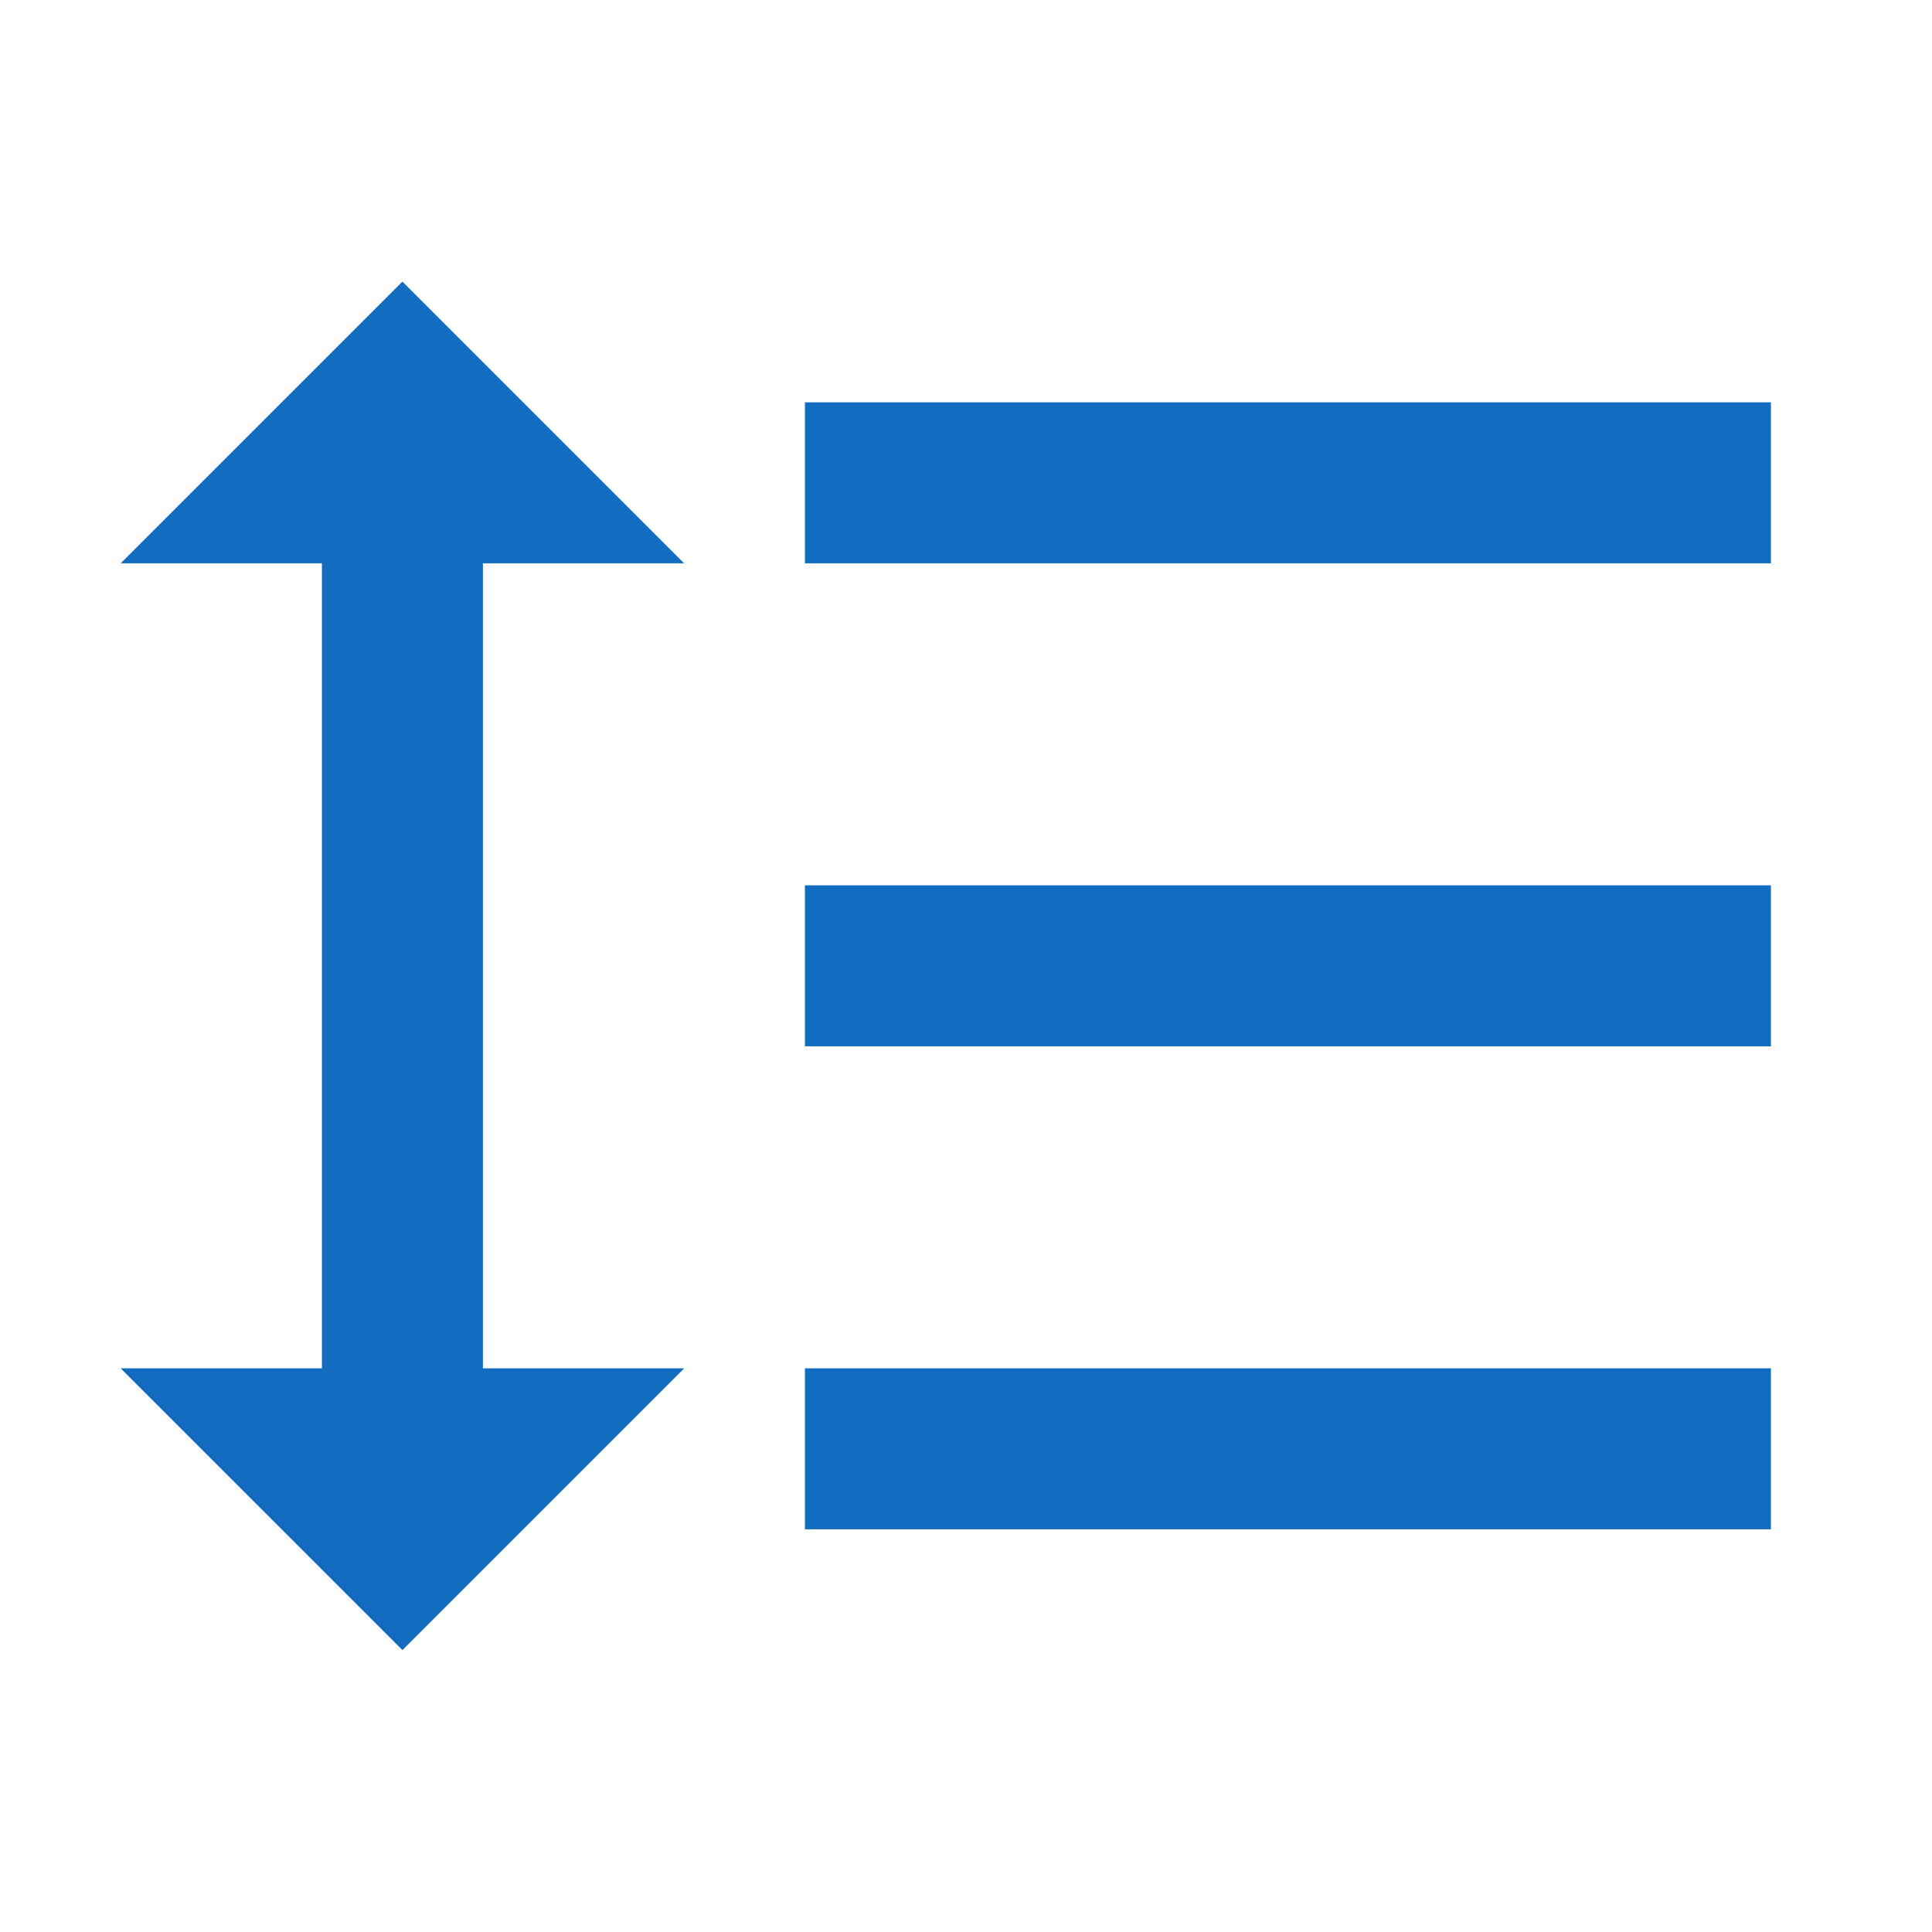 <?xml version="1.0" encoding="utf-8"?>
<!DOCTYPE svg PUBLIC "-//W3C//DTD SVG 1.1//EN" "http://www.w3.org/Graphics/SVG/1.1/DTD/svg11.dtd">
<svg xmlns="http://www.w3.org/2000/svg" xmlns:xlink="http://www.w3.org/1999/xlink" version="1.1" baseProfile="full" width="24" height="24" viewBox="0 0 24.00 24.00" enable-background="new 0 0 24.00 24.00" xml:space="preserve">
	<path fill="#126DC1" fill-opacity="1" stroke-width="0.2" stroke-linejoin="round" d="M 9.999,12.998L 21.999,12.998L 21.999,10.998L 9.999,10.998M 9.999,18.998L 21.999,18.998L 21.999,16.998L 9.999,16.998M 9.999,6.998L 21.999,6.998L 21.999,4.998L 9.999,4.998M 5.999,6.998L 8.499,6.998L 4.999,3.498L 1.499,6.998L 3.999,6.998L 3.999,16.998L 1.499,16.998L 4.999,20.498L 8.499,16.998L 5.999,16.998L 5.999,6.998 Z "/>
</svg>
